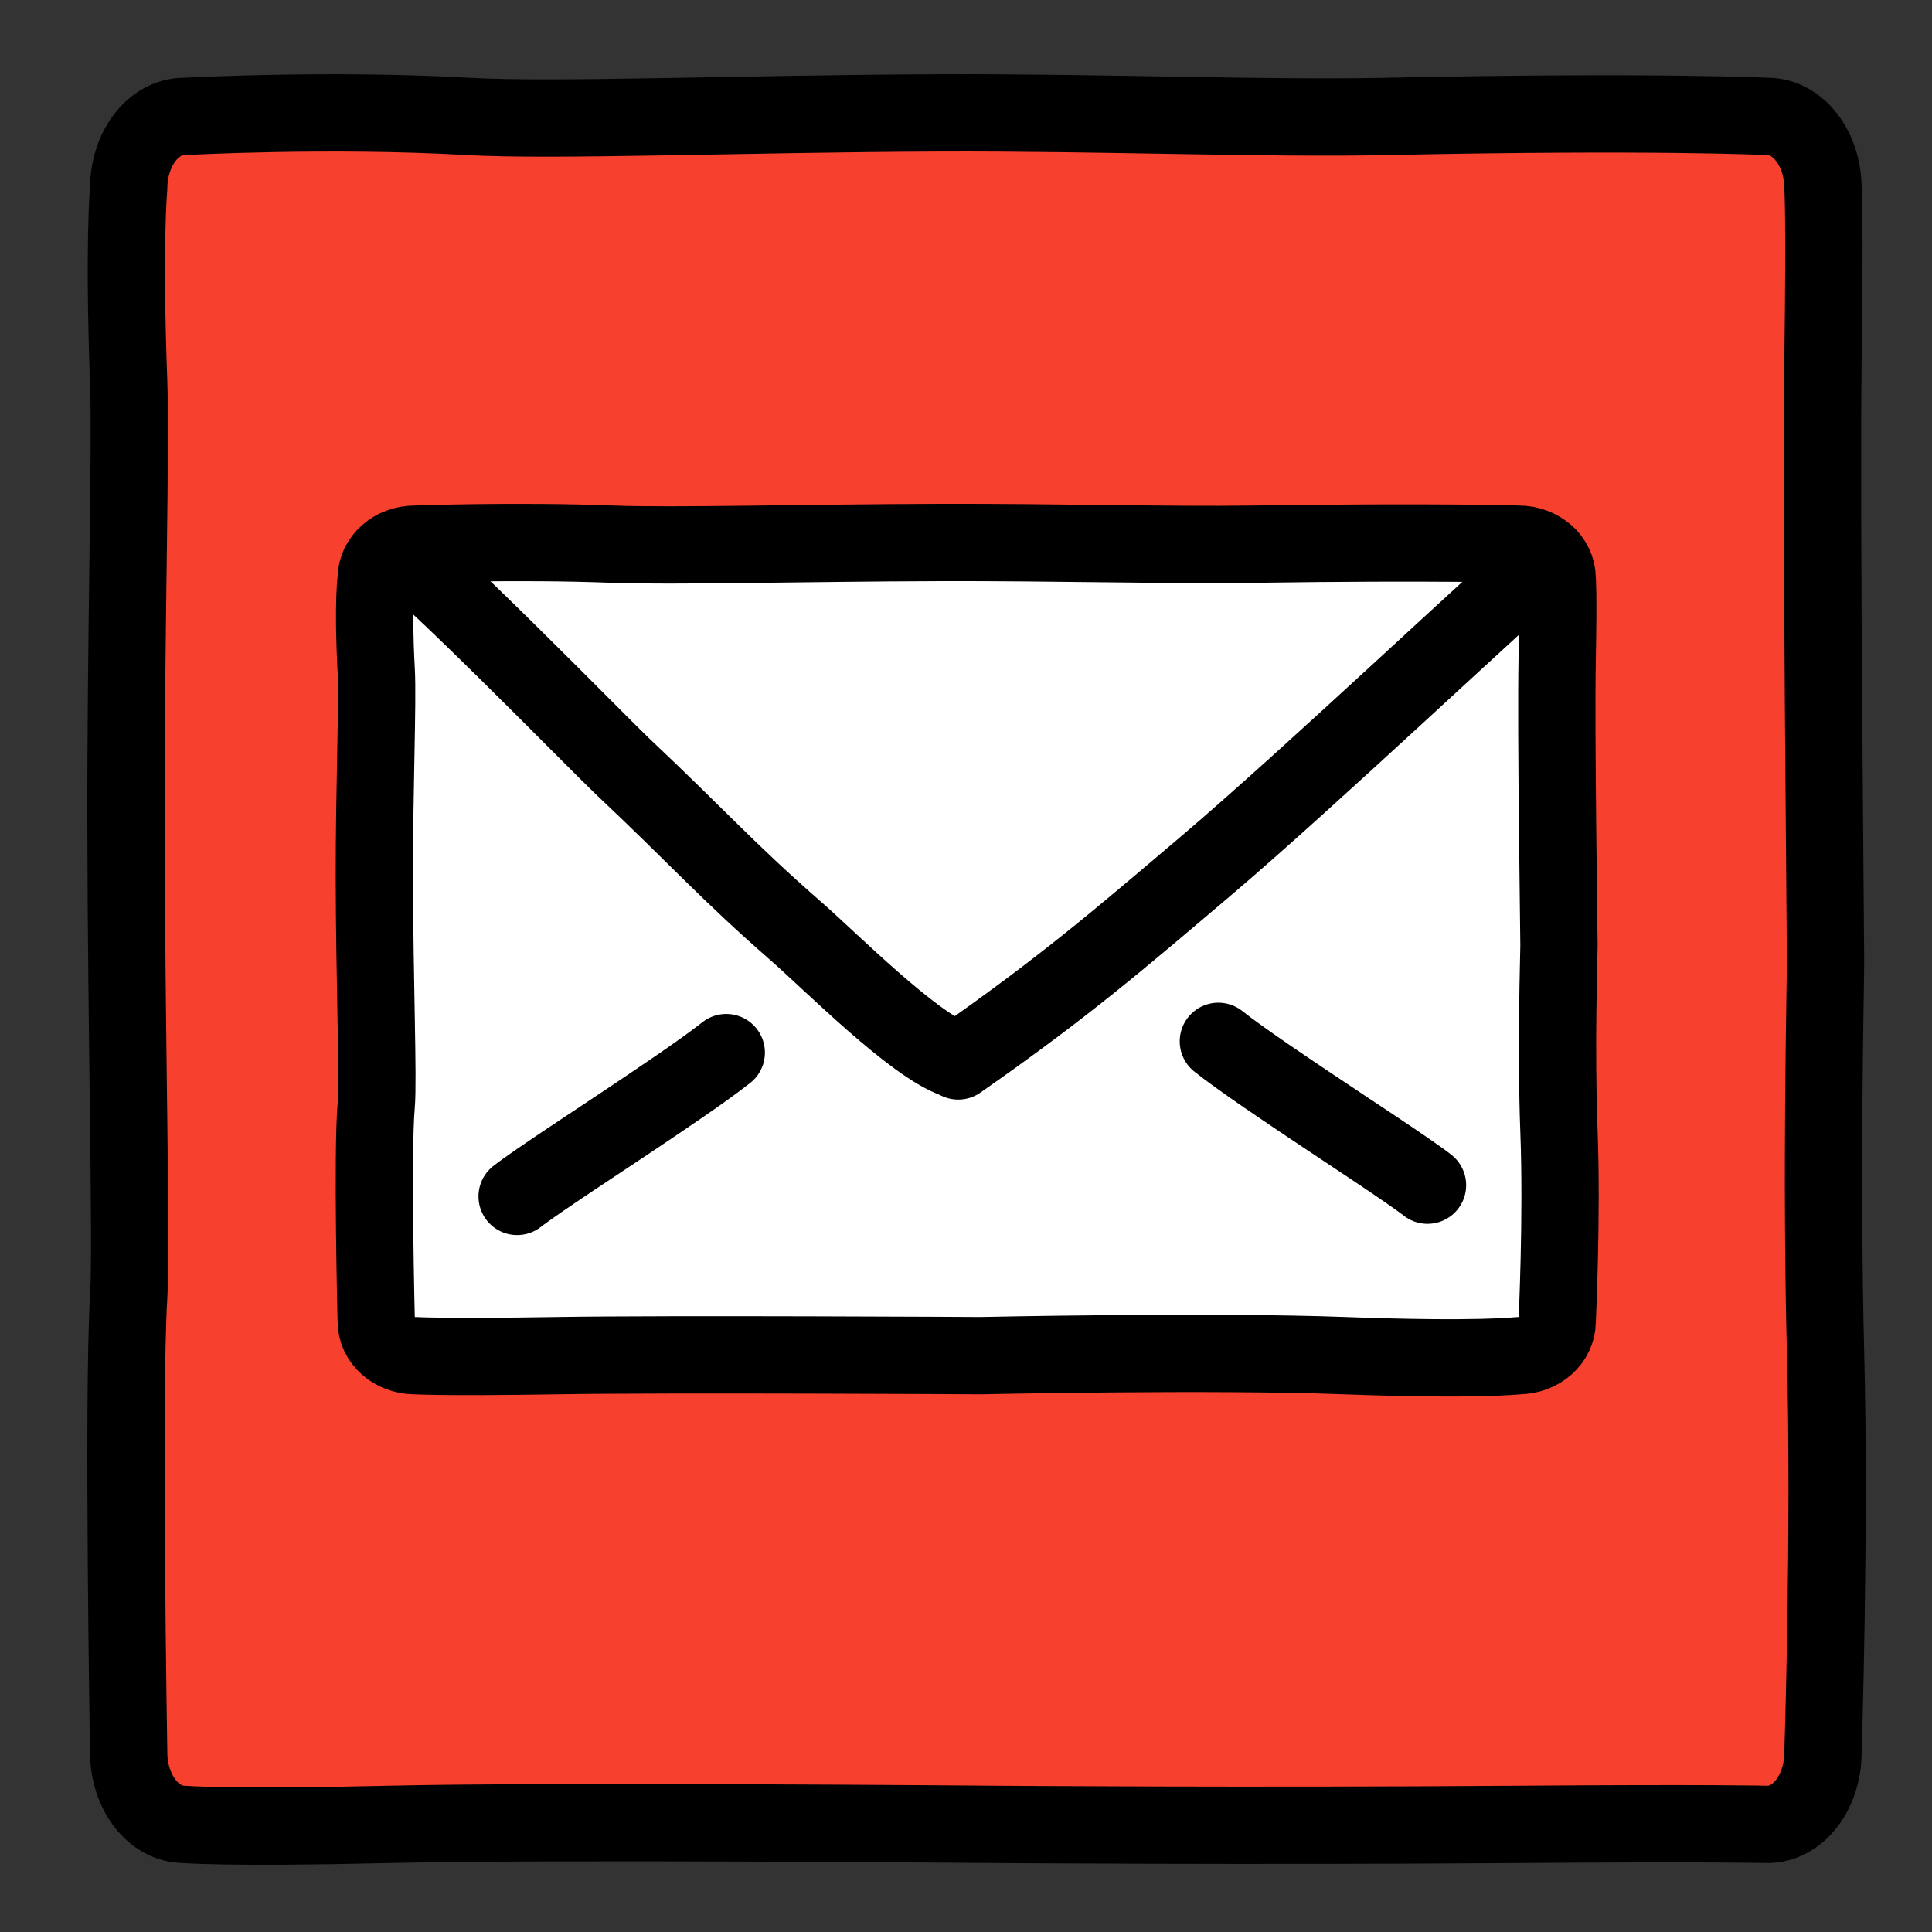 <?xml version="1.0" encoding="utf-8"?>
<!-- Generator: Adobe Illustrator 16.0.0, SVG Export Plug-In . SVG Version: 6.00 Build 0)  -->
<!DOCTYPE svg PUBLIC "-//W3C//DTD SVG 1.1//EN" "http://www.w3.org/Graphics/SVG/1.1/DTD/svg11.dtd">
<svg version="1.1" id="Layer_1" xmlns="http://www.w3.org/2000/svg" xmlns:xlink="http://www.w3.org/1999/xlink" x="0px" y="0px"
	 width="100px" height="100px" viewBox="0 0 100 100" enable-background="new 0 0 100 100" xml:space="preserve">
<rect x="0" y="0" width="100" height="100" fill="#333333" stroke="none"/>
<path fill="#F7402D" stroke="#000000" stroke-width="4" stroke-linecap="round" stroke-linejoin="round" stroke-miterlimit="10" d="
	M94.357,90.699c0,2.061-1.285,3.732-2.869,3.732c0,0-2.955-0.075-12.913,0c-13.966,0.104-27.021,0-27.021,0s-23.184-0.199-31.443,0
	c-8.431,0.201-10.581,0-10.581,0c-1.585,0-2.87-1.672-2.87-3.732c0,0-0.314-18.428,0-23.559c0.166-2.704-0.126-13.814-0.14-24.668
	c-0.012-9.748,0.266-19.267,0.14-22.685c-0.27-7.289,0-10.03,0-10.03c0-2.061,1.284-3.732,2.87-3.732c0,0,7.482-0.41,14.706,0
	c4.379,0.25,14.182-0.141,24.345-0.182c8.356-0.034,16.928,0.314,23.18,0.182c13.854-0.291,19.727,0,19.727,0
	c1.584,0,2.869,1.672,2.869,3.732c0,0,0.102,1.238,0,8.863c-0.104,7.781,0.133,29.786,0.133,31.104c0,1.318-0.24,10.961,0,20.293
	S94.357,90.699,94.357,90.699z"/>
<path fill="#FFFFFF" stroke="#000000" stroke-width="4" stroke-linecap="round" stroke-linejoin="round" stroke-miterlimit="10" d="
	M80.599,68.396c0,0.979-0.896,1.773-2,1.773c0,0-2.084,0.258-9,0c-6.916-0.259-18.834,0-18.834,0s-16.16-0.094-21.916,0
	c-5.876,0.096-7.375,0-7.375,0c-1.104,0-2-0.795-2-1.773c0,0-0.219-8.756,0-11.193c0.115-1.284-0.088-6.563-0.098-11.719
	c-0.008-4.632,0.186-9.154,0.098-10.778c-0.188-3.464,0-4.766,0-4.766c0-0.979,0.896-1.773,2-1.773c0,0,5.216-0.194,10.25,0
	c3.053,0.118,9.885-0.067,16.969-0.087c5.824-0.016,11.799,0.149,16.156,0.087c9.656-0.139,13.75,0,13.75,0c1.104,0,2,0.794,2,1.773
	c0,0,0.07,0.588,0,4.21c-0.072,3.697,0.093,14.152,0.093,14.779c0,0.625-0.167,5.207,0,9.641S80.599,68.396,80.599,68.396z"/>
<path fill="none" stroke="#000000" stroke-width="4" stroke-linecap="round" stroke-linejoin="round" stroke-miterlimit="10" d="
	M20.468,28.416c1.081,0.417,10.651,10.211,11.711,11.209c3.965,3.735,5.413,5.423,9.003,8.557c1.83,1.597,6.084,5.898,8.25,6.648"/>
<path fill="none" stroke="#000000" stroke-width="4" stroke-linecap="round" stroke-linejoin="round" stroke-miterlimit="10" d="
	M49.599,54.914c5.552-3.872,8.45-6.389,12.833-10.105c5.298-4.493,15.454-14.114,17.705-15.989"/>
<path fill="none" stroke="#000000" stroke-width="4" stroke-linecap="round" stroke-linejoin="round" stroke-miterlimit="10" d="
	M37.592,54.482c-1.212,0.964-3.773,2.668-4.857,3.397c-1.417,0.954-5.012,3.296-5.969,4.048"/>
<path fill="none" stroke="#000000" stroke-width="4" stroke-linecap="round" stroke-linejoin="round" stroke-miterlimit="10" d="
	M63.062,53.899c1.212,0.964,3.773,2.668,4.857,3.397c1.417,0.955,5.012,3.296,5.969,4.049"/>
</svg>
